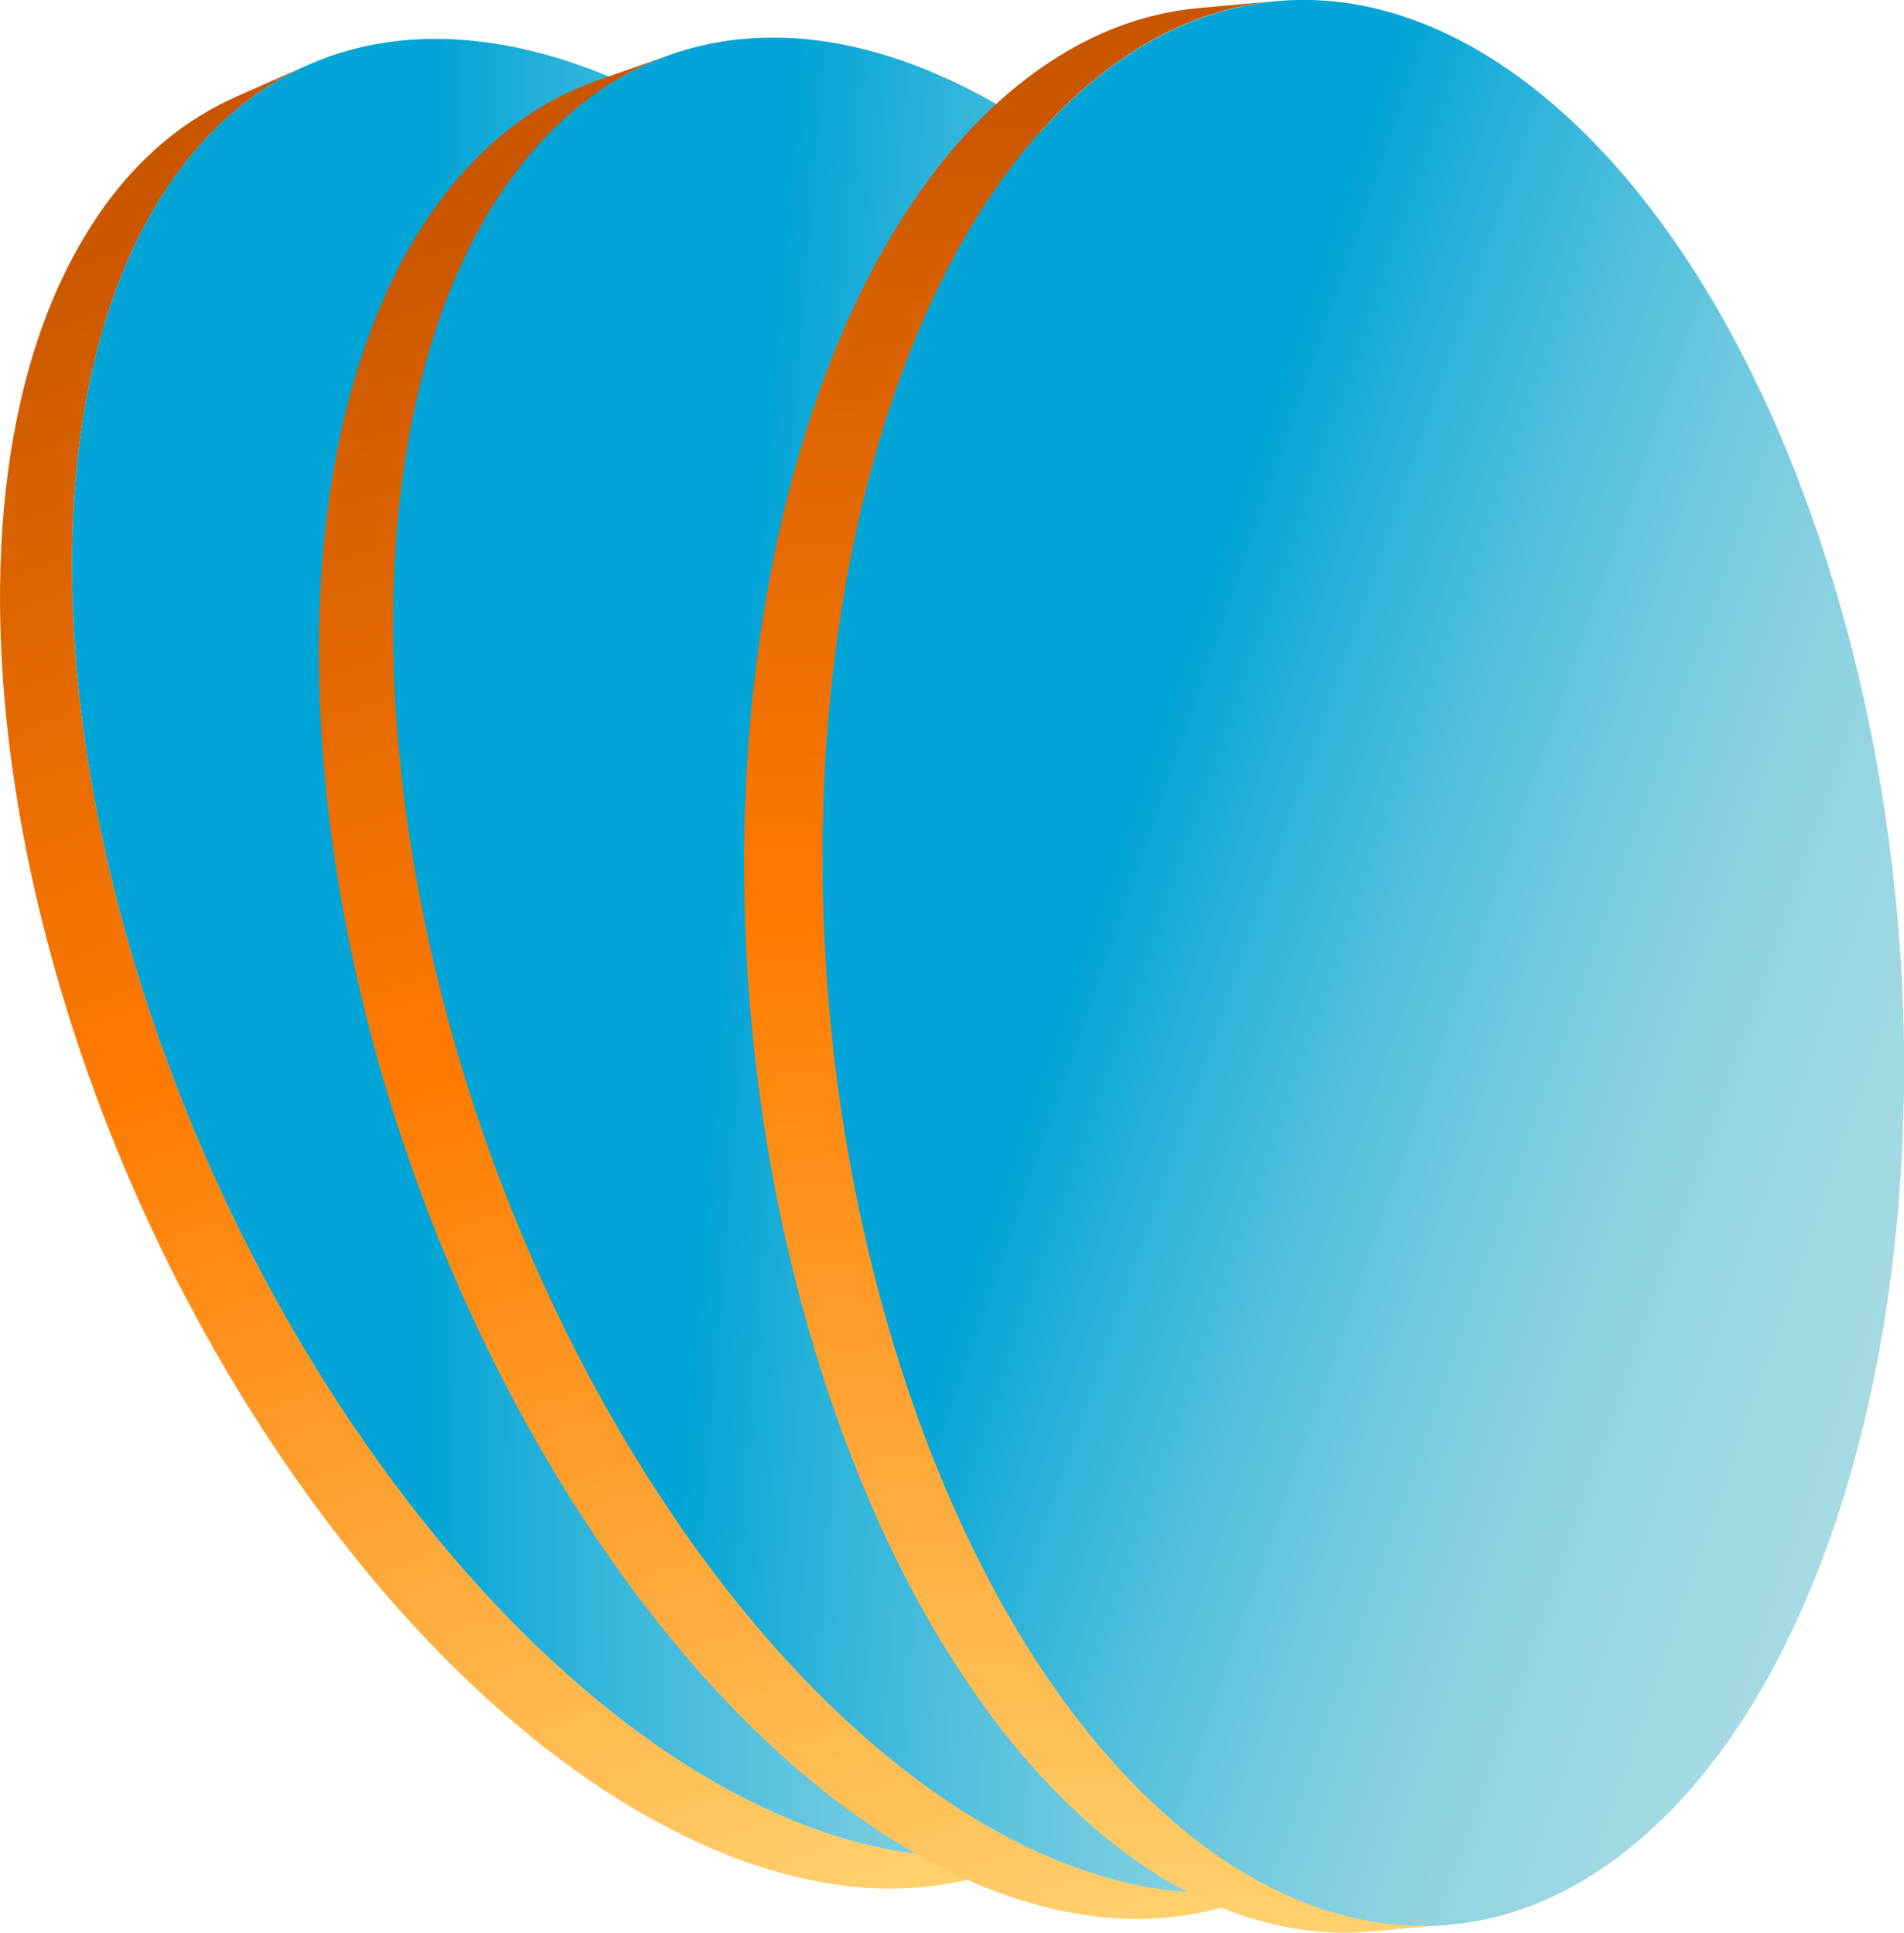 <?xml version="1.0" encoding="UTF-8"?><svg id="Layer_2" xmlns="http://www.w3.org/2000/svg" xmlns:xlink="http://www.w3.org/1999/xlink" viewBox="0 0 77.64 78.83"><defs><style>.cls-1{fill:url(#linear-gradient);}.cls-1,.cls-2,.cls-3,.cls-4,.cls-5,.cls-6{stroke-width:0px;}.cls-2{fill:url(#linear-gradient-4);}.cls-3{fill:url(#linear-gradient-2);}.cls-4{fill:url(#linear-gradient-3);}.cls-5{fill:url(#linear-gradient-5);}.cls-6{fill:url(#linear-gradient-6);}</style><linearGradient id="linear-gradient" x1="4139.54" y1="2990.62" x2="4174.18" y2="2913.98" gradientTransform="translate(-4999.35 945.56) rotate(-45.53)" gradientUnits="userSpaceOnUse"><stop offset="0" stop-color="#ffe283"/><stop offset=".59" stop-color="#ff7b00"/><stop offset="1" stop-color="#c85600"/></linearGradient><linearGradient id="linear-gradient-2" x1="4122.07" y1="2903.45" x2="4195.56" y2="2979.04" gradientTransform="translate(-4999.35 945.56) rotate(-45.53)" gradientUnits="userSpaceOnUse"><stop offset=".54" stop-color="#00a4d7"/><stop offset=".6" stop-color="#2db3da"/><stop offset=".66" stop-color="#54c0dd"/><stop offset=".72" stop-color="#75cbdf"/><stop offset=".78" stop-color="#8ed3e1"/><stop offset=".85" stop-color="#9fd9e2"/><stop offset=".92" stop-color="#aadce3"/><stop offset="1" stop-color="#aedee4"/></linearGradient><linearGradient id="linear-gradient-3" x1="4004.29" y1="2716.26" x2="4038.94" y2="2639.63" gradientTransform="translate(-4760.18 672.92) rotate(-41.09)" xlink:href="#linear-gradient"/><linearGradient id="linear-gradient-4" x1="3986.82" y1="2629.1" x2="4060.31" y2="2704.68" gradientTransform="translate(-4760.18 672.92) rotate(-41.09)" xlink:href="#linear-gradient-2"/><linearGradient id="linear-gradient-5" x1="3394.7" y1="1919.06" x2="3429.34" y2="1842.42" gradientTransform="translate(-3849.11 -100.81) rotate(-26.72)" xlink:href="#linear-gradient"/><linearGradient id="linear-gradient-6" x1="3377.23" y1="1831.89" x2="3450.72" y2="1907.48" gradientTransform="translate(-3849.11 -100.81) rotate(-26.72)" xlink:href="#linear-gradient-2"/></defs><g id="Layer_1-2"><path class="cls-1" d="M9.6,3.96c-2.32,1.03-4.36,2.81-5.97,5.39C-3.62,20.89.33,43.95,12.46,60.85c9.42,13.13,21,18.68,29.09,15.09l2.94-1.3c-8.1,3.59-19.67-1.96-29.09-15.09C3.27,42.65-.68,19.59,6.56,8.05c1.62-2.57,3.65-4.36,5.97-5.39l-2.94,1.3Z"/><path class="cls-3" d="M6.56,8.05C13.81-3.5,29.51.85,41.63,17.75c12.12,16.9,16.08,39.96,8.83,51.5s-22.95,7.2-35.07-9.7C3.27,42.65-.68,19.59,6.56,8.05Z"/><path class="cls-4" d="M24.29,3.31c-2.4.85-4.56,2.47-6.37,4.91-8.12,10.95-5.96,34.25,4.82,52.03,8.38,13.82,19.49,20.25,27.84,17.29l3.03-1.07c-8.35,2.96-19.46-3.47-27.84-17.29C14.99,41.4,12.83,18.1,20.94,7.15c1.81-2.44,3.98-4.06,6.37-4.91l-3.03,1.07Z"/><path class="cls-2" d="M20.94,7.15C29.06-3.8,44.38,1.75,55.16,19.54c10.78,17.79,12.94,41.08,4.82,52.03-8.12,10.95-23.43,5.4-34.21-12.38C14.99,41.4,12.83,18.1,20.94,7.15Z"/><path class="cls-5" d="M48.87.33c-2.53.23-5.03,1.26-7.39,3.17-10.58,8.59-14.27,31.69-8.24,51.6,4.68,15.47,13.85,24.46,22.68,23.66l3.2-.29c-8.82.79-17.99-8.2-22.68-23.66-6.03-19.91-2.34-43.01,8.24-51.6,2.36-1.92,4.86-2.95,7.39-3.17l-3.2.29Z"/><path class="cls-6" d="M44.68,3.22c10.58-8.59,24.04.58,30.07,20.49,6.03,19.91,2.34,43.01-8.24,51.6-10.58,8.59-24.04-.58-30.07-20.49-6.03-19.91-2.34-43.01,8.24-51.6Z"/></g></svg>